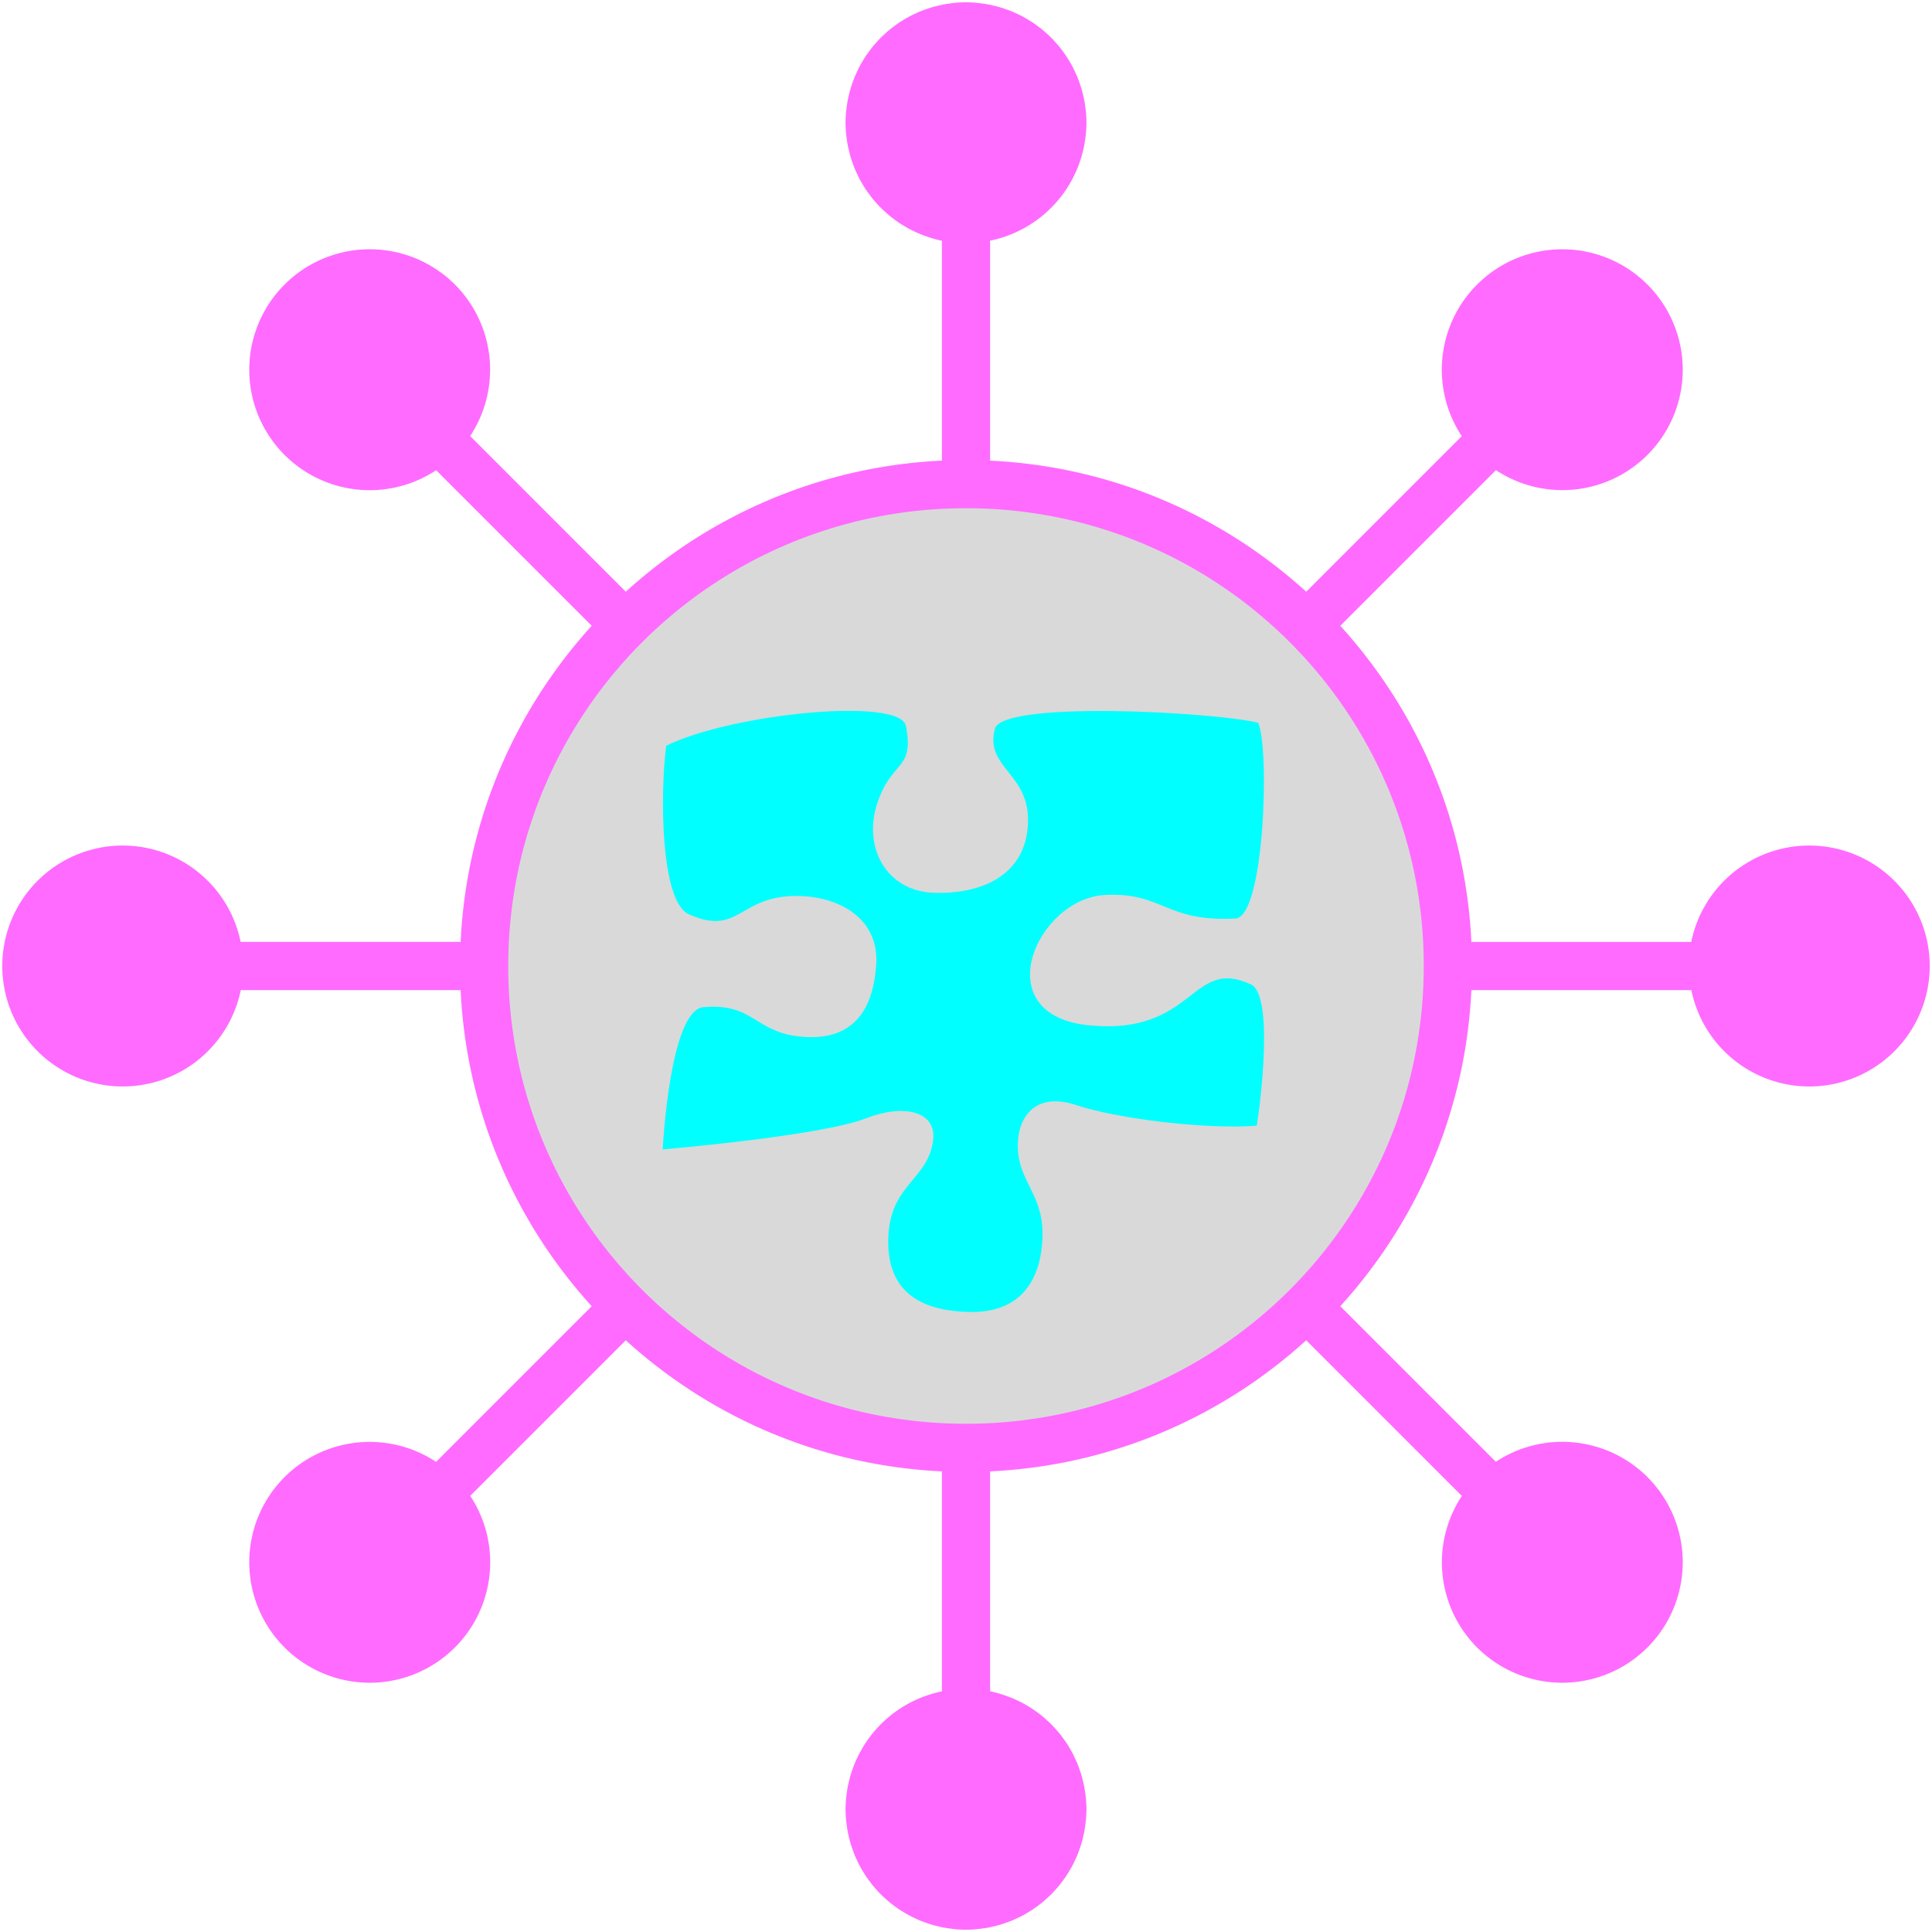 <svg enable-background="new" version="1.1" viewBox="0 0 500 500" xmlns="http://www.w3.org/2000/svg"><defs><filter id="a" color-interpolation-filters="sRGB"><feBlend in2="BackgroundImage" mode="multiply"/></filter></defs><g filter="url(#a)" opacity=".15"><circle cx="249.72" cy="249.93" r="127.56" filter="url(#a)" opacity="1" style="paint-order:stroke markers fill"/></g><path d="m250 .59a31.176 31.176 0 0 0-2.662.133 31.176 31.176 0 0 0-1.53.186 31.176 31.176 0 0 0-1.554.234 31.176 31.176 0 0 0-1.525.343 31.176 31.176 0 0 0-1.494.381 31.176 31.176 0 0 0-1.498.498 31.176 31.176 0 0 0-1.448.529 31.176 31.176 0 0 0-1.419.634 31.176 31.176 0 0 0-1.413.682 31.176 31.176 0 0 0-1.335.766 31.176 31.176 0 0 0-1.338.821 31.176 31.176 0 0 0-1.277.913 31.176 31.176 0 0 0-1.224.932 31.176 31.176 0 0 0-1.18 1.035 31.176 31.176 0 0 0-1.135 1.057 31.176 31.176 0 0 0-1.057 1.135 31.176 31.176 0 0 0-1.035 1.18 31.176 31.176 0 0 0-.932 1.224 31.176 31.176 0 0 0-.913 1.278 31.176 31.176 0 0 0-.821 1.338 31.176 31.176 0 0 0-.766 1.335 31.176 31.176 0 0 0-.682 1.413 31.176 31.176 0 0 0-.634 1.419 31.176 31.176 0 0 0-.529 1.448 31.176 31.176 0 0 0-.498 1.498 31.176 31.176 0 0 0-.381 1.494 31.176 31.176 0 0 0-.343 1.525 31.176 31.176 0 0 0-.234 1.554 31.176 31.176 0 0 0-.186 1.53 31.176 31.176 0 0 0-.133 2.662 31.176 31.176 0 0 0 .133 2.662 31.176 31.176 0 0 0 .184 1.515 31.176 31.176 0 0 0 .24 1.582 31.176 31.176 0 0 0 .331 1.472 31.176 31.176 0 0 0 .395 1.549 31.176 31.176 0 0 0 .481 1.444 31.176 31.176 0 0 0 .547 1.5 31.176 31.176 0 0 0 .614 1.37 31.176 31.176 0 0 0 .705 1.46 31.176 31.176 0 0 0 .739 1.29 31.176 31.176 0 0 0 .848 1.382 31.176 31.176 0 0 0 .885 1.237 31.176 31.176 0 0 0 .96 1.263 31.176 31.176 0 0 0 1 1.139 31.176 31.176 0 0 0 1.101 1.181 31.176 31.176 0 0 0 1.078 1.002 31.176 31.176 0 0 0 1.238 1.089 31.176 31.176 0 0 0 1.153.877 31.176 31.176 0 0 0 1.358.971 31.176 31.176 0 0 0 1.245.762 31.176 31.176 0 0 0 1.43.821 31.176 31.176 0 0 0 1.324.639 31.176 31.176 0 0 0 1.502.672 31.176 31.176 0 0 0 1.371.501 31.176 31.176 0 0 0 1.577.524 31.176 31.176 0 0 0 2.504.639v56.9c-31.429 1.478-59.983 14.066-81.812 33.924l-40.283-40.283a31.176 31.176 0 0 0-3.94-39.21 31.176 31.176 0 0 0-44.089 0 31.176 31.176 0 0 0 0 44.089 31.176 31.176 0 0 0 39.233 3.963l40.26 40.26c-19.858 21.829-32.445 50.383-33.924 81.812h-56.932a31.176 31.176 0 0 0-30.513-24.941 31.176 31.176 0 0 0-31.176 31.176 31.176 31.176 0 0 0 31.176 31.176 31.176 31.176 0 0 0 30.544-24.941h56.9c1.478 31.429 14.066 59.983 33.924 81.812l-40.283 40.283a31.176 31.176 0 0 0-39.21 3.94 31.176 31.176 0 0 0 0 44.089 31.176 31.176 0 0 0 44.089 0 31.176 31.176 0 0 0 3.963-39.233l40.26-40.26c21.829 19.858 50.383 32.445 81.812 33.924v56.932a31.176 31.176 0 0 0-2.993.768 31.176 31.176 0 0 0-.083.027 31.176 31.176 0 0 0-2.833 1.039 31.176 31.176 0 0 0-.111.05 31.176 31.176 0 0 0-2.677 1.297 31.176 31.176 0 0 0-.163.094 31.176 31.176 0 0 0-2.477 1.524 31.176 31.176 0 0 0-.211.151 31.176 31.176 0 0 0-2.237 1.705 31.176 31.176 0 0 0-.3.263 31.176 31.176 0 0 0-1.966 1.837 31.176 31.176 0 0 0-.334.358 31.176 31.176 0 0 0-1.71 1.952 31.176 31.176 0 0 0-.354.466 31.176 31.176 0 0 0-1.449 2.033 31.176 31.176 0 0 0-.369.603 31.176 31.176 0 0 0-1.168 2.042 31.176 31.176 0 0 0-.386.798 31.176 31.176 0 0 0-.89 1.997 31.176 31.176 0 0 0-.348.954 31.176 31.176 0 0 0-.649 1.962 31.176 31.176 0 0 0-.279 1.094 31.176 31.176 0 0 0-.423 1.894 31.176 31.176 0 0 0-.192 1.275 31.176 31.176 0 0 0-.211 1.759 31.176 31.176 0 0 0-.129 2.573 31.176 31.176 0 0 0 .133 2.662 31.176 31.176 0 0 0 .186 1.53 31.176 31.176 0 0 0 .234 1.554 31.176 31.176 0 0 0 .343 1.525 31.176 31.176 0 0 0 .381 1.494 31.176 31.176 0 0 0 .498 1.498 31.176 31.176 0 0 0 .529 1.448 31.176 31.176 0 0 0 .634 1.419 31.176 31.176 0 0 0 .682 1.413 31.176 31.176 0 0 0 .766 1.335 31.176 31.176 0 0 0 .821 1.338 31.176 31.176 0 0 0 .913 1.278 31.176 31.176 0 0 0 .932 1.224 31.176 31.176 0 0 0 1.035 1.18 31.176 31.176 0 0 0 1.057 1.135 31.176 31.176 0 0 0 1.135 1.057 31.176 31.176 0 0 0 1.18 1.035 31.176 31.176 0 0 0 1.224.932 31.176 31.176 0 0 0 1.277.913 31.176 31.176 0 0 0 1.338.821 31.176 31.176 0 0 0 1.335.766 31.176 31.176 0 0 0 1.413.682 31.176 31.176 0 0 0 1.419.634 31.176 31.176 0 0 0 1.448.529 31.176 31.176 0 0 0 1.498.498 31.176 31.176 0 0 0 1.494.381 31.176 31.176 0 0 0 1.525.343 31.176 31.176 0 0 0 1.554.234 31.176 31.176 0 0 0 1.53.186 31.176 31.176 0 0 0 2.662.133 31.176 31.176 0 0 0 2.662-.133 31.176 31.176 0 0 0 1.53-.186 31.176 31.176 0 0 0 1.554-.234 31.176 31.176 0 0 0 1.525-.343 31.176 31.176 0 0 0 1.494-.381 31.176 31.176 0 0 0 1.498-.498 31.176 31.176 0 0 0 1.448-.529 31.176 31.176 0 0 0 1.419-.634 31.176 31.176 0 0 0 1.413-.682 31.176 31.176 0 0 0 1.335-.766 31.176 31.176 0 0 0 1.338-.821 31.176 31.176 0 0 0 1.277-.913 31.176 31.176 0 0 0 1.224-.932 31.176 31.176 0 0 0 1.18-1.035 31.176 31.176 0 0 0 1.135-1.057 31.176 31.176 0 0 0 1.057-1.135 31.176 31.176 0 0 0 1.035-1.18 31.176 31.176 0 0 0 .932-1.224 31.176 31.176 0 0 0 .913-1.278 31.176 31.176 0 0 0 .821-1.338 31.176 31.176 0 0 0 .766-1.335 31.176 31.176 0 0 0 .682-1.413 31.176 31.176 0 0 0 .634-1.419 31.176 31.176 0 0 0 .529-1.448 31.176 31.176 0 0 0 .498-1.498 31.176 31.176 0 0 0 .381-1.494 31.176 31.176 0 0 0 .343-1.525 31.176 31.176 0 0 0 .234-1.554 31.176 31.176 0 0 0 .186-1.53 31.176 31.176 0 0 0 .133-2.662 31.176 31.176 0 0 0-.133-2.662 31.176 31.176 0 0 0-.184-1.515 31.176 31.176 0 0 0-.24-1.582 31.176 31.176 0 0 0-.331-1.472 31.176 31.176 0 0 0-.395-1.549 31.176 31.176 0 0 0-.481-1.444 31.176 31.176 0 0 0-.547-1.5 31.176 31.176 0 0 0-.614-1.37 31.176 31.176 0 0 0-.705-1.46 31.176 31.176 0 0 0-.739-1.29 31.176 31.176 0 0 0-.848-1.382 31.176 31.176 0 0 0-.885-1.237 31.176 31.176 0 0 0-.96-1.263 31.176 31.176 0 0 0-1-1.139 31.176 31.176 0 0 0-1.101-1.181 31.176 31.176 0 0 0-1.078-1.002 31.176 31.176 0 0 0-1.238-1.089 31.176 31.176 0 0 0-1.153-.877 31.176 31.176 0 0 0-1.358-.971 31.176 31.176 0 0 0-1.245-.762 31.176 31.176 0 0 0-1.43-.821 31.176 31.176 0 0 0-1.324-.639 31.176 31.176 0 0 0-1.502-.672 31.176 31.176 0 0 0-1.371-.501 31.176 31.176 0 0 0-1.577-.524 31.176 31.176 0 0 0-2.478-.633 31.176 31.176 0 0 0-.025-.01v-56.9c31.429-1.478 59.983-14.066 81.812-33.924l40.283 40.283a31.176 31.176 0 0 0 3.94 39.21 31.176 31.176 0 0 0 44.089 0 31.176 31.176 0 0 0 0-44.089 31.176 31.176 0 0 0-39.233-3.963l-40.26-40.26c19.858-21.829 32.445-50.383 33.924-81.812h56.932a31.176 31.176 0 0 0 30.513 24.944 31.176 31.176 0 0 0 31.176-31.175 31.176 31.176 0 0 0-31.176-31.176 31.176 31.176 0 0 0-30.544 24.941h-56.9c-1.478-31.429-14.066-59.983-33.924-81.812l40.283-40.283a31.176 31.176 0 0 0 39.21-3.94 31.176 31.176 0 0 0 0-44.089 31.176 31.176 0 0 0-44.089 0 31.176 31.176 0 0 0-3.963 39.233l-40.26 40.26c-21.829-19.858-50.383-32.445-81.812-33.924v-56.932a31.176 31.176 0 0 0 2.993-.768 31.176 31.176 0 0 0 .083-.027 31.176 31.176 0 0 0 2.833-1.039 31.176 31.176 0 0 0 .111-.05 31.176 31.176 0 0 0 2.677-1.297 31.176 31.176 0 0 0 .163-.094 31.176 31.176 0 0 0 2.477-1.524 31.176 31.176 0 0 0 .211-.151 31.176 31.176 0 0 0 2.237-1.705 31.176 31.176 0 0 0 .3-.263 31.176 31.176 0 0 0 1.966-1.837 31.176 31.176 0 0 0 .334-.358 31.176 31.176 0 0 0 1.71-1.952 31.176 31.176 0 0 0 .354-.466 31.176 31.176 0 0 0 1.449-2.033 31.176 31.176 0 0 0 .369-.603 31.176 31.176 0 0 0 1.168-2.042 31.176 31.176 0 0 0 .386-.798 31.176 31.176 0 0 0 .89-1.997 31.176 31.176 0 0 0 .348-.954 31.176 31.176 0 0 0 .649-1.962 31.176 31.176 0 0 0 .279-1.094 31.176 31.176 0 0 0 .423-1.894 31.176 31.176 0 0 0 .192-1.275 31.176 31.176 0 0 0 .211-1.758 31.176 31.176 0 0 0 .129-2.573 31.176 31.176 0 0 0-.133-2.662 31.176 31.176 0 0 0-.186-1.53 31.176 31.176 0 0 0-.234-1.554 31.176 31.176 0 0 0-.343-1.525 31.176 31.176 0 0 0-.381-1.494 31.176 31.176 0 0 0-.498-1.498 31.176 31.176 0 0 0-.529-1.448 31.176 31.176 0 0 0-.635-1.419 31.176 31.176 0 0 0-.682-1.413 31.176 31.176 0 0 0-.766-1.335 31.176 31.176 0 0 0-.821-1.338 31.176 31.176 0 0 0-.913-1.278 31.176 31.176 0 0 0-.932-1.224 31.176 31.176 0 0 0-1.035-1.18 31.176 31.176 0 0 0-1.057-1.135 31.176 31.176 0 0 0-1.135-1.057 31.176 31.176 0 0 0-1.18-1.035 31.176 31.176 0 0 0-1.224-.932 31.176 31.176 0 0 0-1.277-.913 31.176 31.176 0 0 0-1.338-.821 31.176 31.176 0 0 0-1.335-.766 31.176 31.176 0 0 0-1.413-.682 31.176 31.176 0 0 0-1.419-.634 31.176 31.176 0 0 0-1.448-.529 31.176 31.176 0 0 0-1.498-.498 31.176 31.176 0 0 0-1.494-.381 31.176 31.176 0 0 0-1.525-.343 31.176 31.176 0 0 0-1.554-.234 31.176 31.176 0 0 0-1.53-.186 31.176 31.176 0 0 0-2.662-.133zm0 130.94c65.503 0 118.47 52.967 118.47 118.47s-52.967 118.47-118.47 118.47-118.47-52.967-118.47-118.47 52.967-118.47 118.47-118.47z" color="#000000" color-rendering="auto" dominant-baseline="auto" fill="#ff6bff" image-rendering="auto" shape-rendering="auto" solid-color="#000000" style="font-feature-settings:normal;font-variant-alternates:normal;font-variant-caps:normal;font-variant-ligatures:normal;font-variant-numeric:normal;font-variant-position:normal;isolation:auto;mix-blend-mode:normal;paint-order:stroke markers fill;shape-padding:0;text-decoration-color:#000000;text-decoration-line:none;text-decoration-style:solid;text-indent:0;text-orientation:mixed;text-transform:none;white-space:normal"/><g transform="matrix(.312 0 0 .312 171.3 183.72)"><path d="m254.99 499.43c53.942 1.123 60.891-42.634 60.705-65.868-.256-31.95-19.656-42.806-20.471-70.165-.767-25.732 14.557-46.917 48.47-35.58 33.913 11.336 107.53 20.314 149.72 17.08 3.384-20.519 14.08-108.35-4.845-117.18-49.99-23.313-45.971 42.011-133.39 34.009-87.421-8.002-44.464-105.27 12.367-108.2 48.297-2.492 49.432 22.582 108.21 19.512 24.227-1.265 28.53-142.14 18.734-162.39-36.605-8.94-212.05-18.533-218.28 4.993-8.734 32.994 29.68 36.604 27.42 79.282-2.261 42.678-38.89 58.106-78.079 56.772-39.189-1.334-59-37.425-46.942-74.101s30.923-26.872 23.827-64.227c-4.61-24.269-144.28-10.424-198.86 16.354-5.168 39.375-4.844 129.27 18.706 139.79 42.518 18.98 41.279-16.332 91.736-15.145 34.516.812 66.031 19.686 63.77 56.363-2.261 36.676-17.769 63.196-59.703 60.527-41.202-2.622-40.961-28.401-83.581-24.682-28.132 2.455-33.854 117.98-33.854 117.98s130.84-10.992 168.81-25.826c31.177-12.18 58.95-5.919 55.429 18.882-4.583 32.282-34.937 35.806-37.042 78.832-2.451 50.113 32.146 62.255 67.141 62.984z" fill="#0ff"/></g></svg>
